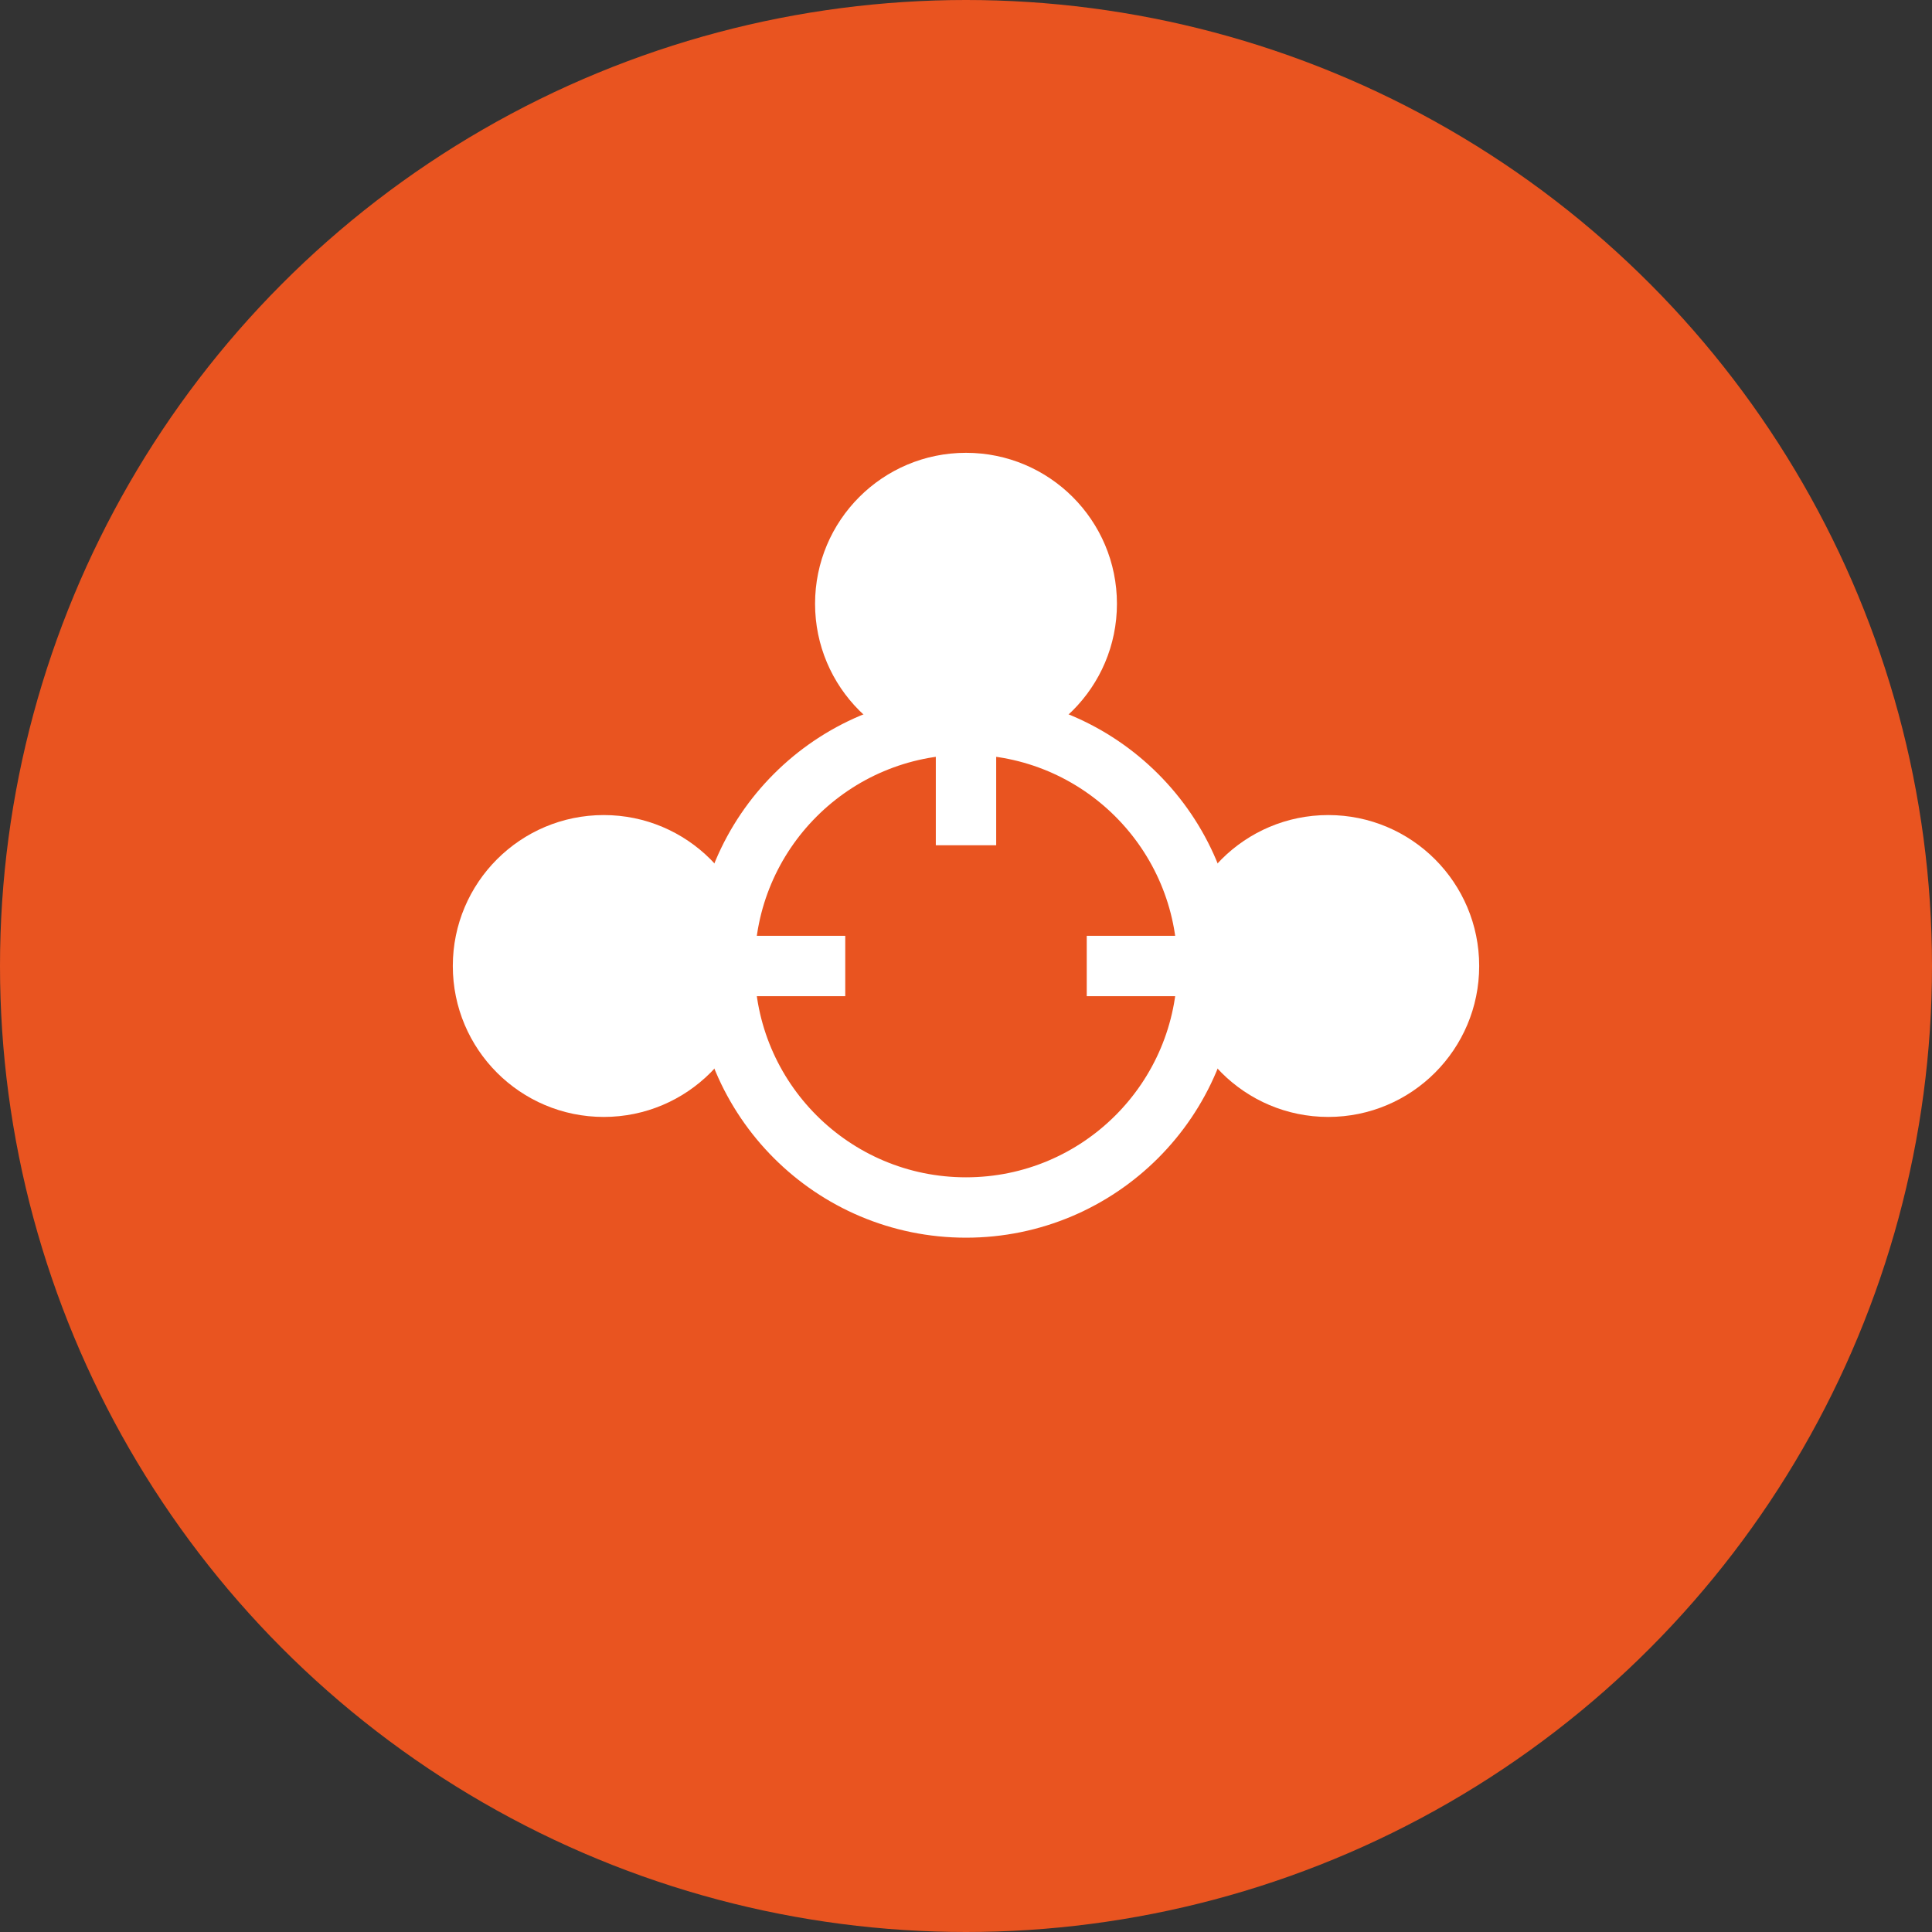 <svg xmlns="http://www.w3.org/2000/svg" width="512" height="512" viewBox="0 0 512 512">
  <rect x="0" y="0" width="512" height="512" fill="#333333" stroke="none"/>
  <circle cx="256" cy="256" r="256" fill="#E95420"/>
  <g fill="#FFFFFF">
    <!-- Friend on left -->
    <circle cx="160" cy="256" r="40"/>
    
    <!-- Friend on right -->
    <circle cx="352" cy="256" r="40"/>
    
    <!-- Friend on top -->
    <circle cx="256" cy="160" r="40"/>
    
    <!-- Main circle -->
    <circle cx="256" cy="256" r="64" fill="none" stroke="#FFFFFF" stroke-width="16"/>
    
    <!-- Lines connecting -->
    <line x1="256" y1="192" x2="256" y2="224" stroke="#FFFFFF" stroke-width="16"/>
    <line x1="192" y1="256" x2="224" y2="256" stroke="#FFFFFF" stroke-width="16"/>
    <line x1="288" y1="256" x2="320" y2="256" stroke="#FFFFFF" stroke-width="16"/>
  </g>
</svg>
